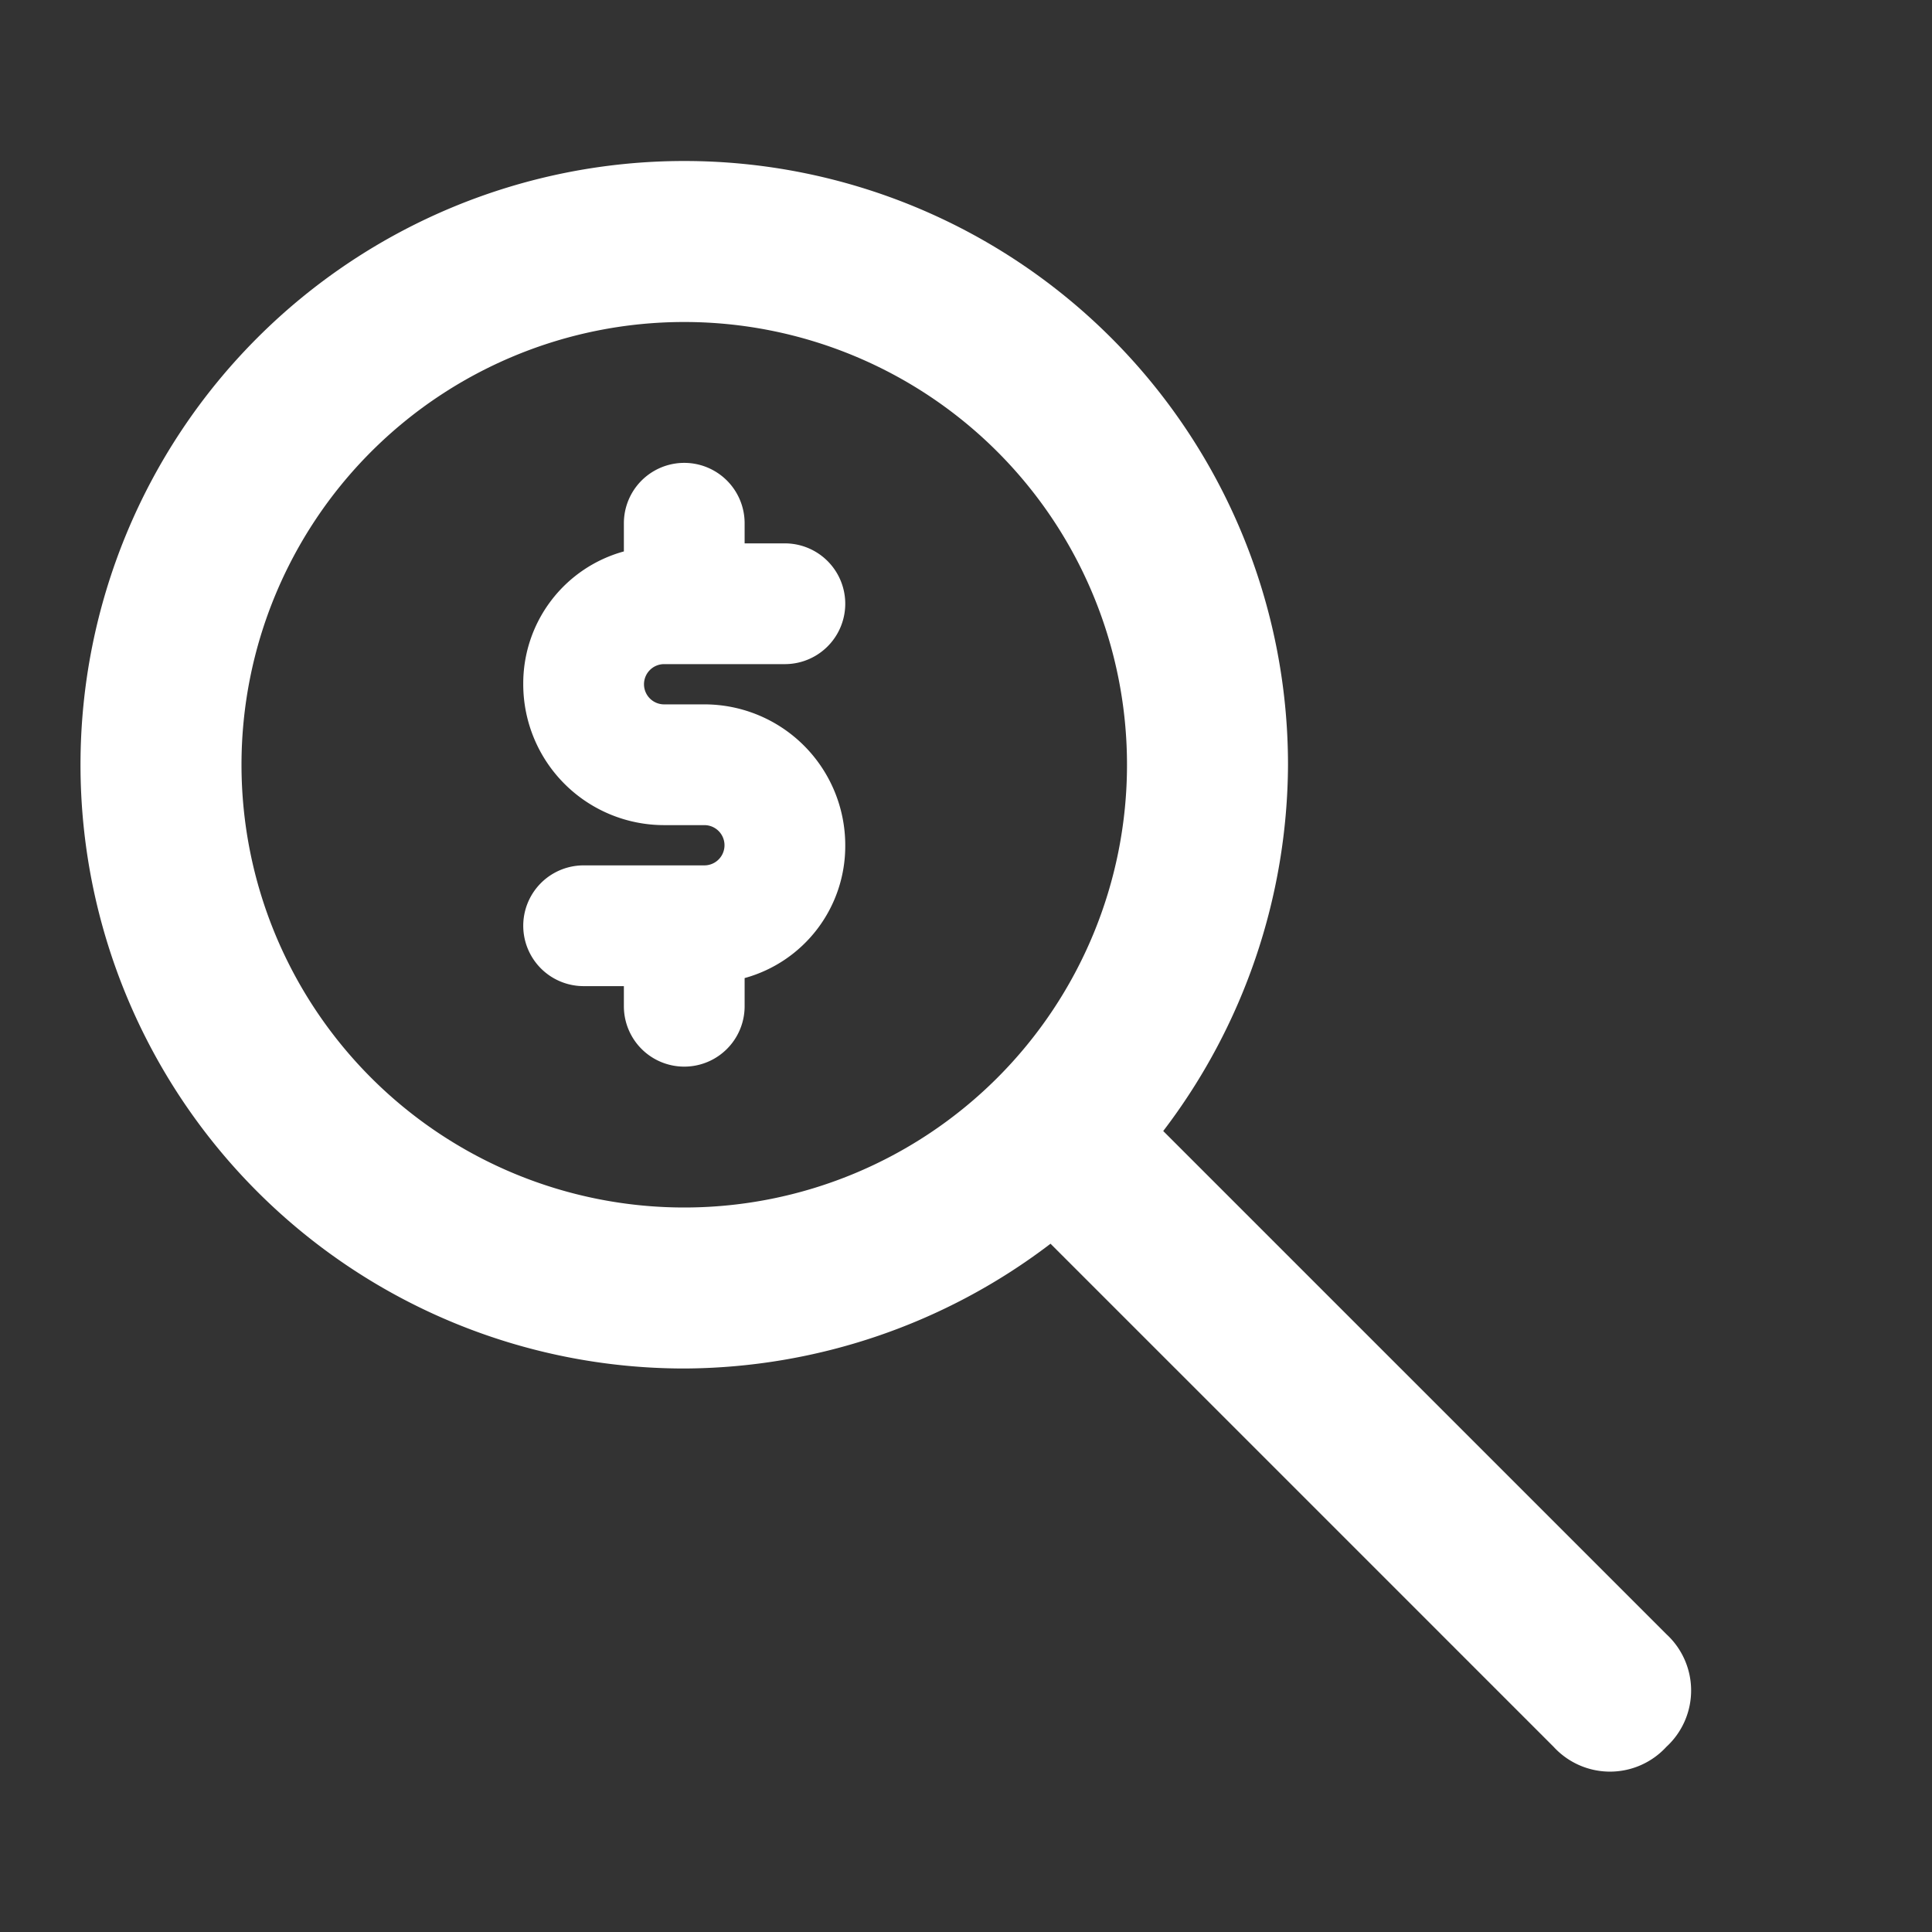 <?xml version="1.0" encoding="utf-8"?>

<!-- Uploaded to: SVG Repo, www.svgrepo.com, Generator: SVG Repo Mixer Tools -->
<svg width="50px" height="50px" fill="white" viewBox="0 0 48 48" xmlns="http://www.w3.org/2000/svg">
  <rect x="0" y="0" width="48" height="48" fill="#333333" stroke="none"/>
  <g id="Layer_2" data-name="Layer 2">
    <g id="Icons">
      <g>
        <rect width="48" height="48" fill="none"/>
        <path d="M41.4,40.6,28.9,28.1A15.1,15.1,0,0,0,32,19,15,15,0,1,0,17,34a15.1,15.1,0,0,0,9.1-3.1L38.6,43.4a1.9,1.9,0,0,0,2.8,0A1.9,1.9,0,0,0,41.4,40.6ZM17,30A11,11,0,1,1,28,19,11,11,0,0,1,17,30ZM16,17a.5.5,0,0,0,.5.5h1A3.5,3.5,0,0,1,21,21a3.4,3.4,0,0,1-2.5,3.3V25a1.5,1.5,0,0,1-3,0v-.5h-1a1.5,1.5,0,0,1,0-3h3a.5.5,0,0,0,0-1h-1A3.5,3.5,0,0,1,13,17a3.4,3.4,0,0,1,2.5-3.3V13a1.5,1.5,0,0,1,3,0v.5h1a1.5,1.5,0,0,1,0,3h-3A.5.5,0,0,0,16,17Z"/>
      </g>
    </g>
  </g>
</svg>